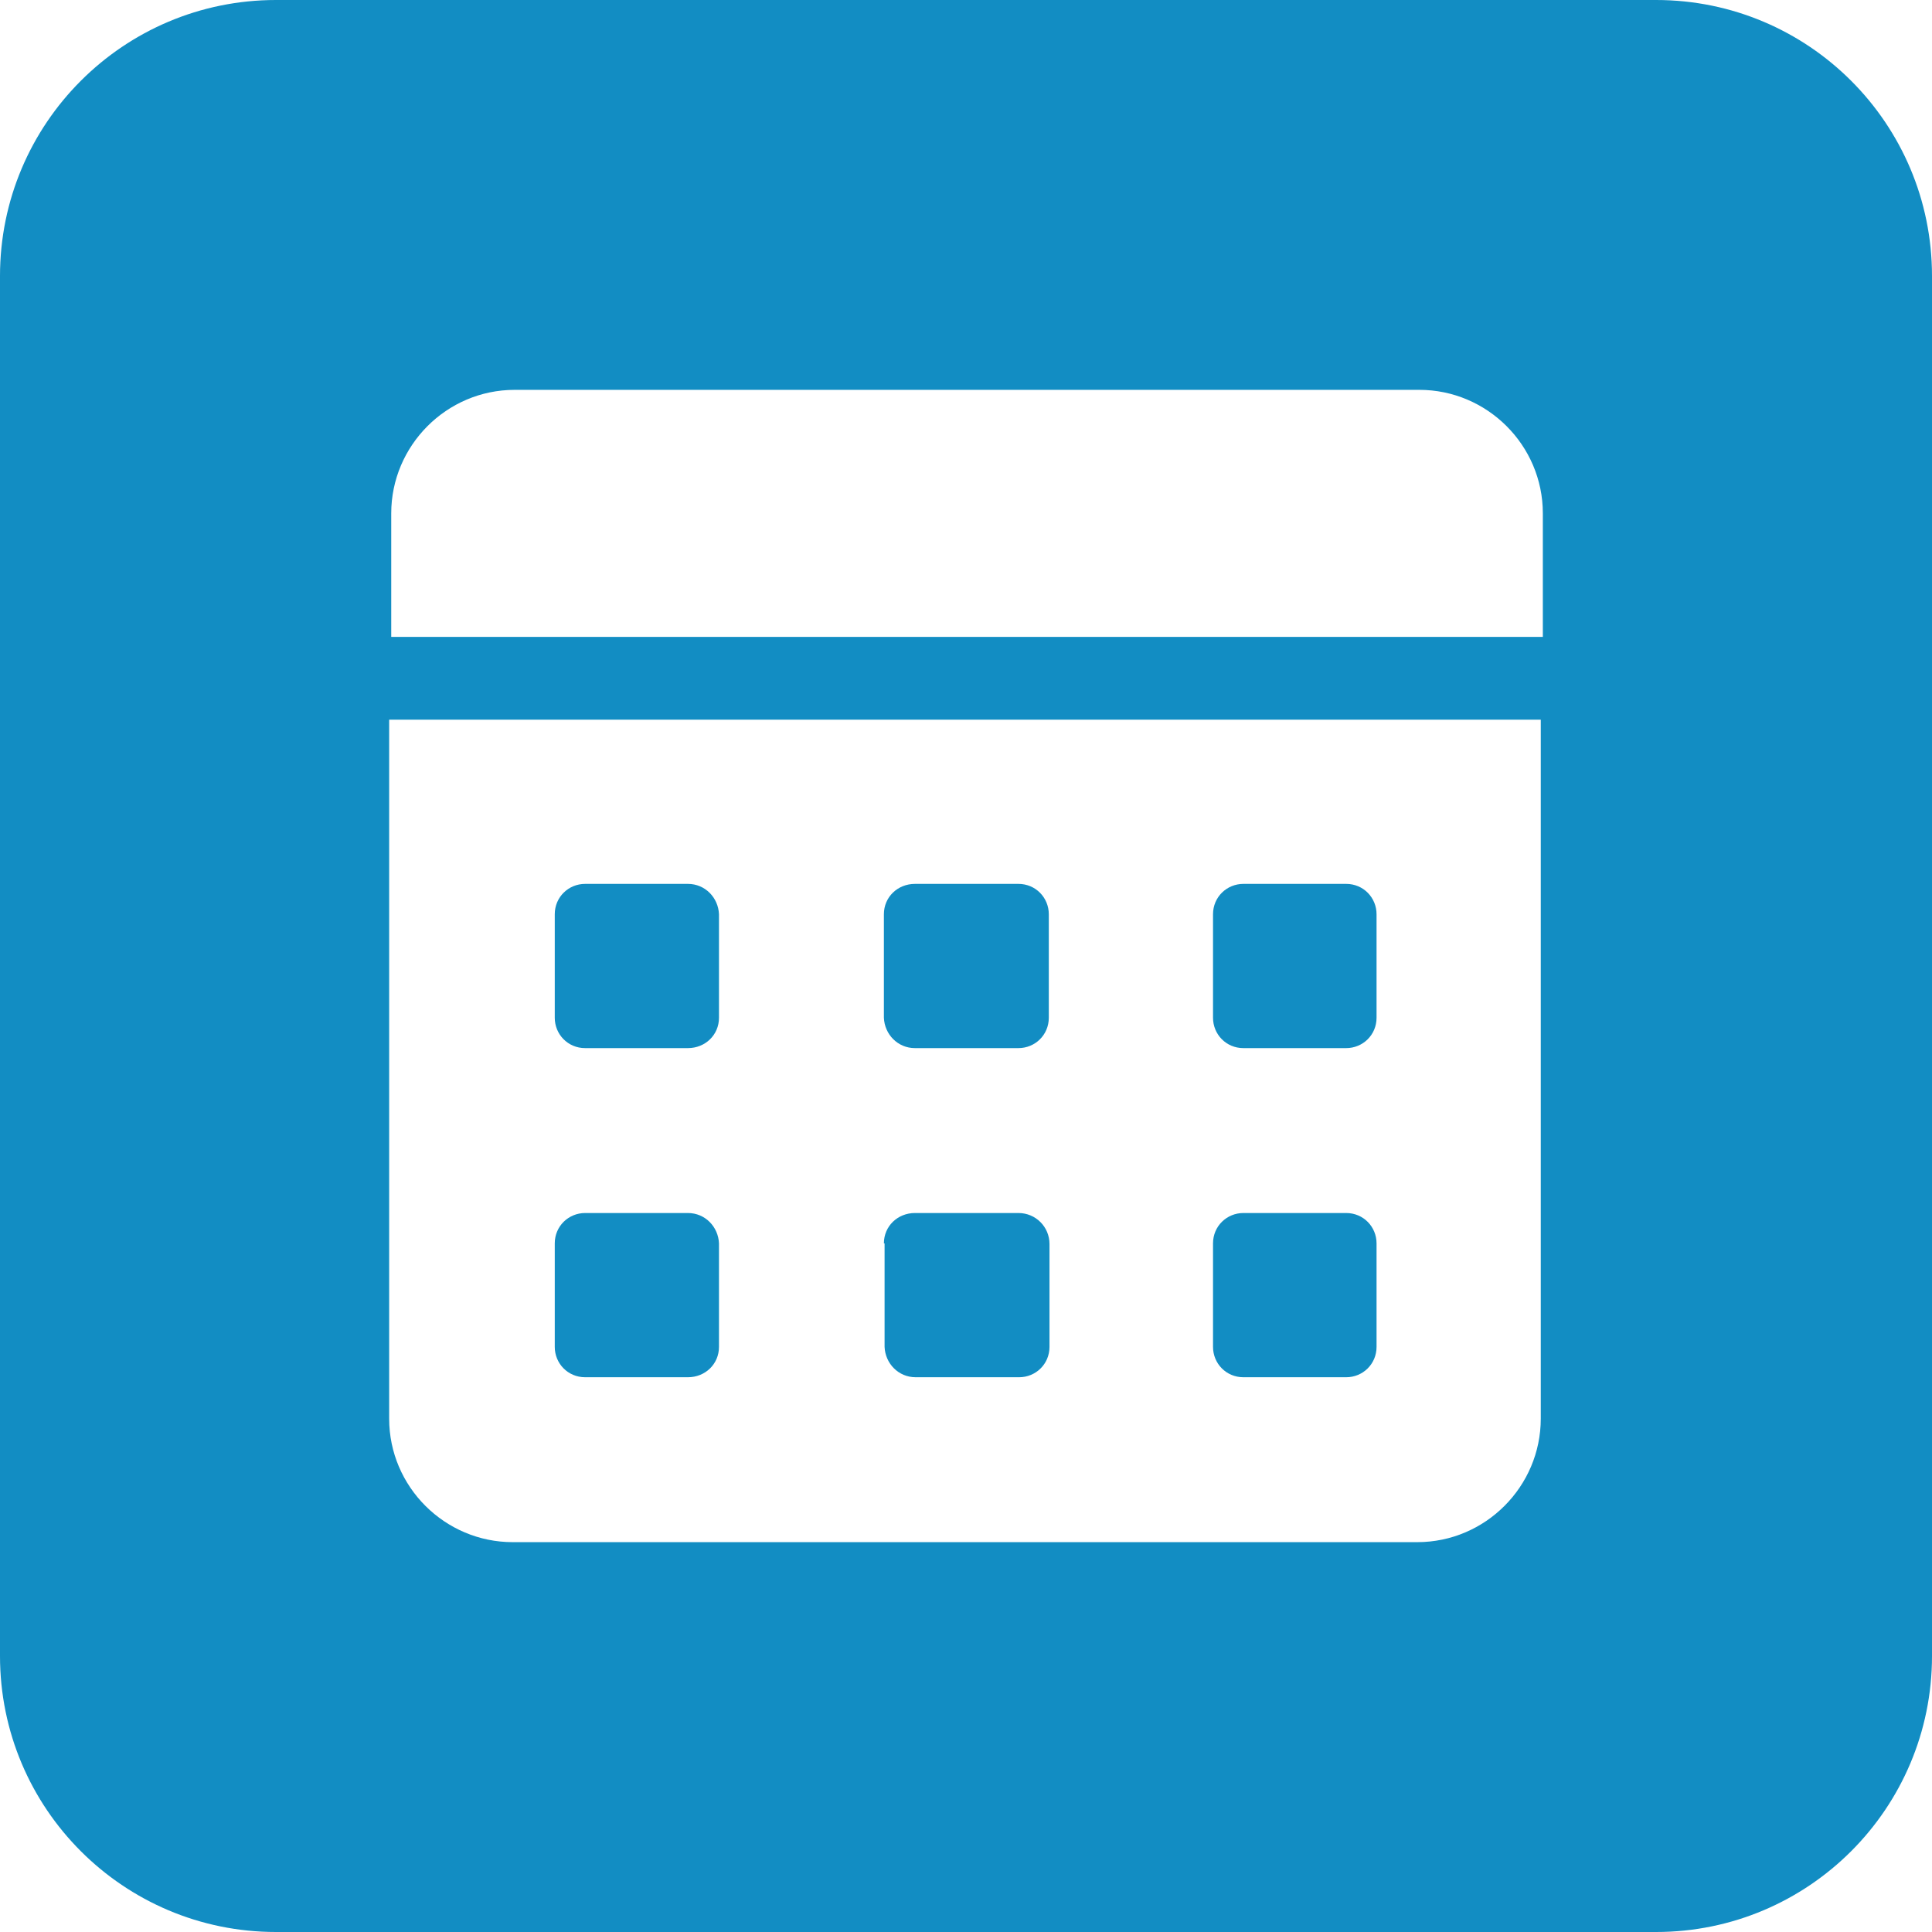 <?xml version="1.0" encoding="UTF-8"?>
<svg id="Layer_1" xmlns="http://www.w3.org/2000/svg" viewBox="0 0 28 28">
    <defs>
        <style>.home-book-cls-1{fill:#128dc3;}</style>
    </defs>
    <path class="home-book-cls-1 core-icon-class"
        d="m8.48,15.19h1.49c.25,0,.45-.19.45-.44v-1.5c-.01-.24-.2-.44-.45-.44h-1.49c-.24,0-.44.19-.44.44v1.5c0,.24.19.44.44.44Z" />
    <path class="home-book-cls-1 core-icon-class"
        d="m8.48,19.96h1.49c.25,0,.45-.19.45-.44v-1.5c-.01-.24-.2-.44-.45-.44h-1.49c-.24,0-.44.19-.44.44v1.5c0,.24.19.44.44.44Z" />
    <path class="home-book-cls-1 core-icon-class"
        d="m12.82,19.52c.01.24.2.44.45.44h1.5c.24,0,.44-.19.44-.44v-1.49c0-.25-.2-.45-.45-.45h-1.5c-.25,0-.45.19-.45.44h.01v1.5Z" />
    <path class="home-book-cls-1 core-icon-class"
        d="m18.02,19.96h1.49c.24,0,.44-.19.44-.44v-1.5c0-.24-.19-.44-.44-.44h-1.49c-.24,0-.44.19-.44.44v1.5c0,.24.19.44.44.44Z" />
    <path class="home-book-cls-1 core-icon-class"
        d="m13.26,15.19h1.5c.24,0,.44-.19.44-.44v-1.5c0-.24-.19-.44-.44-.44h-1.5c-.25,0-.45.19-.45.44v1.5c.01.24.2.44.45.44Z" />
    <path class="home-book-cls-1 core-icon-class"
        d="m18.02,15.19h1.49c.24,0,.44-.19.44-.44v-1.5c0-.24-.19-.44-.44-.44h-1.49c-.24,0-.44.19-.44.44v1.5c0,.24.19.44.44.44Z" />
    <path class="home-book-cls-1 core-icon-class"
        d="m24,0H4C1.79,0,0,1.79,0,4v20C0,26.21,1.79,28,4,28h20c2.21,0,4-1.79,4-4V4C28,1.79,26.21,0,24,0Zm-1.67,20.56c0,.98-.8,1.79-1.79,1.79H7.43c-.98,0-1.79-.8-1.79-1.79v-10.13h16.69v10.13Zm.02-11.33H5.67v-1.79c0-.98.8-1.79,1.79-1.79h13.11c.98,0,1.79.8,1.79,1.79v1.79Z" />
</svg>